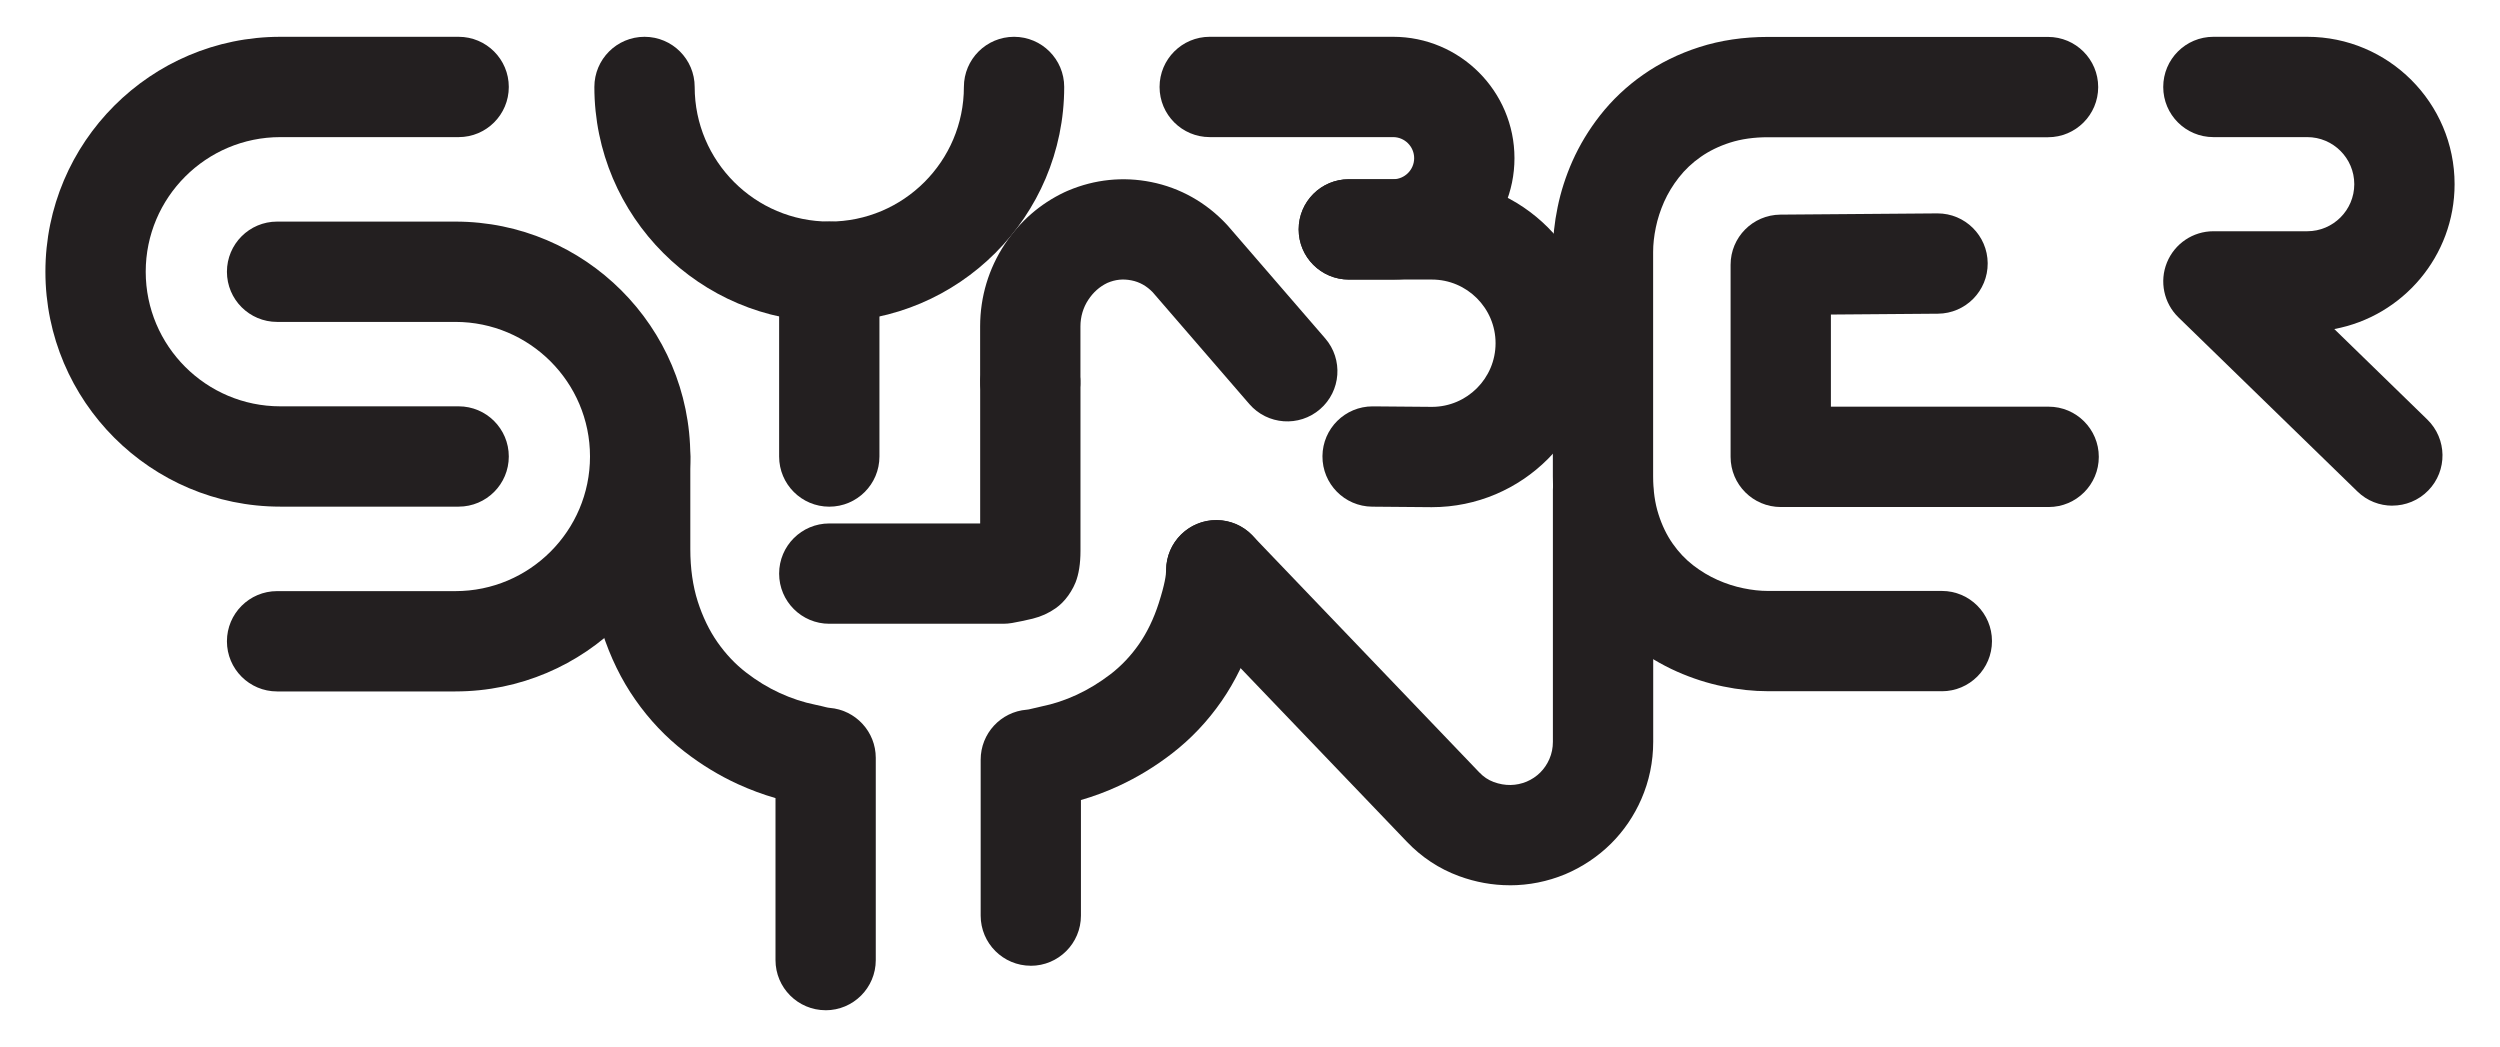 <?xml version="1.0" encoding="UTF-8"?><svg id="Layer_2" xmlns="http://www.w3.org/2000/svg" viewBox="0 0 648 271.39"><defs><style>.cls-1{fill:#231f20;stroke-width:0px;}</style></defs><path class="cls-1" d="M118.88,131.32h-46.22c-33.57,0-60.89-27.32-60.89-60.89S39.09,9.54,72.66,9.54h46.22c7.18,0,13,5.82,13,13s-5.82,13-13,13h-46.22c-19.24,0-34.89,15.65-34.89,34.89s15.65,34.89,34.89,34.89h46.22c7.18,0,13,5.82,13,13s-5.82,13-13,13Z"/><path class="cls-1" d="M118.04,179.22h-46.22c-7.18,0-13-5.82-13-13s5.82-13,13-13h46.22c19.24,0,34.89-15.65,34.89-34.89s-15.65-34.89-34.89-34.89h-46.22c-7.18,0-13-5.82-13-13s5.82-13,13-13h46.22c33.57,0,60.89,27.32,60.89,60.89s-27.32,60.89-60.89,60.89Z"/><path class="cls-1" d="M214.01,261.85c-7.18,0-13-5.82-13-13v-41.98c-3.29-.95-6.54-2.16-9.72-3.61-4.84-2.21-9.52-5.06-13.87-8.44-4.81-3.72-9.1-8.24-12.73-13.43-3.63-5.17-6.52-11.1-8.6-17.59-2.1-6.55-3.16-13.77-3.16-21.46v-23.99c0-7.18,5.82-13,13-13s13,5.82,13,13v23.99c0,5,.65,9.55,1.92,13.54,1.28,4,3.01,7.57,5.13,10.6,2.13,3.04,4.6,5.66,7.37,7.8,2.79,2.17,5.73,3.96,8.76,5.35,3.04,1.39,6.14,2.42,9.24,3.04,1.23.25,2.08.47,2.71.63q.6.15.99.18c6.75.55,11.95,6.19,11.95,12.96v52.42c0,7.18-5.82,13-13,13Z"/><path class="cls-1" d="M267.19,250.32c-7.18,0-13-5.82-13-13v-40.41c0-6.78,5.2-12.42,11.96-12.96q.43-.03,1.07-.2c.71-.18,1.52-.38,2.66-.62,3.12-.63,6.21-1.65,9.21-3.04,3.02-1.4,5.96-3.19,8.75-5.33,2.82-2.17,5.31-4.8,7.41-7.83,2.1-3.03,3.81-6.59,5.09-10.56,1.59-4.95,1.92-7.39,1.92-8.57,0-7.18,5.82-13,13-13s13,5.82,13,13c0,4.6-.98,9.7-3.17,16.53-2.06,6.4-4.9,12.25-8.45,17.39-3.64,5.26-8,9.86-12.95,13.66-4.31,3.32-8.92,6.12-13.69,8.32-3.2,1.48-6.49,2.71-9.82,3.67v29.96c0,7.18-5.82,13-13,13Z"/><path class="cls-1" d="M260.07,161.68h-45.12c-7.18,0-13-5.82-13-13s5.82-13,13-13h39.11v-36.23c0-7.18,5.82-13,13-13s13,5.82,13,13v43.35c0,3.28-.43,6.04-1.29,8.19-.16.4-.34.79-.54,1.18-.82,1.59-1.8,2.95-2.9,4.05-.53.53-1.11,1.02-1.72,1.45-1.76,1.24-3.74,2.14-5.87,2.67-.04,0-.07.02-.11.03-1.83.44-3.61.81-5.3,1.11-.75.13-1.5.2-2.26.2ZM254.04,143.36h0Z"/><path class="cls-1" d="M503.34,179.16h-45.12c-3.72,0-7.61-.41-11.56-1.23-4.01-.81-8.05-2.11-11.98-3.85-4.08-1.81-7.99-4.15-11.64-6.95-4.07-3.13-7.68-6.92-10.73-11.26-3.07-4.36-5.5-9.32-7.21-14.73-1.72-5.42-2.6-11.37-2.6-17.69v-58.16c0-3.72.41-7.61,1.23-11.56.81-4,2.11-8.05,3.85-11.98,1.86-4.17,4.26-8.14,7.14-11.82,3.14-4.01,6.9-7.57,11.17-10.55,4.34-3.05,9.26-5.47,14.61-7.18,5.45-1.75,11.41-2.63,17.73-2.63h72.62c7.18,0,13,5.82,13,13s-5.82,13-13,13h-72.62c-3.62,0-6.91.47-9.79,1.39-2.85.91-5.41,2.16-7.62,3.71-2.18,1.52-4.07,3.31-5.64,5.31-1.58,2.01-2.86,4.13-3.84,6.32-.97,2.2-1.7,4.45-2.15,6.65-.47,2.26-.7,4.38-.7,6.34v58.16c0,3.64.46,6.94,1.38,9.82.91,2.89,2.16,5.46,3.7,7.65,1.54,2.2,3.33,4.08,5.31,5.61,2.01,1.55,4.14,2.82,6.32,3.79,2.2.98,4.45,1.7,6.66,2.15,2.26.47,4.38.7,6.34.7h45.12c7.18,0,13,5.82,13,13s-5.82,13-13,13Z"/><path class="cls-1" d="M391.31,229.46c-4.43,0-8.85-.8-13.12-2.37-5.16-1.89-9.74-4.91-13.6-8.98l-58.71-61.3c-4.97-5.19-4.79-13.42.4-18.38,5.19-4.97,13.42-4.79,18.38.4l58.74,61.34c1.13,1.19,2.35,2,3.75,2.52,2.98,1.1,5.88,1.01,8.55-.09,1.29-.54,2.54-1.37,3.54-2.37.98-.98,1.78-2.15,2.36-3.49.61-1.39.91-2.89.91-4.47v-65.36c0-7.18,5.82-13,13-13s13,5.82,13,13v65.36c0,5.19-1.04,10.2-3.08,14.87-1.89,4.33-4.53,8.22-7.85,11.52-3.36,3.34-7.46,6.08-11.87,7.94-4.62,1.91-9.44,2.87-14.39,2.87Z"/><path class="cls-1" d="M267.05,111.69c-7.18,0-13-5.82-13-13v-14.08c0-7.66,2.22-15.04,6.41-21.34,3.94-5.92,9.14-10.45,15.44-13.44.05-.02.09-.04.14-.06l.26-.12c.12-.06.24-.11.36-.16l.26-.11c6.84-2.89,14.22-3.65,21.48-2.19,7.48,1.49,14.26,5.3,19.58,11.02.11.12.21.23.32.35l25.2,29.16c4.69,5.43,4.1,13.64-1.34,18.34-5.43,4.7-13.64,4.1-18.34-1.34l-25.02-28.95c-1.57-1.64-3.42-2.68-5.5-3.09-2.24-.45-4.22-.22-6.24.64l-.05.02c-1.99.96-3.6,2.38-4.91,4.35-1.34,2.01-2.05,4.41-2.05,6.92v14.08c0,7.18-5.82,13-13,13Z"/><path class="cls-1" d="M531.01,131.42h-69.44c-7.18-.01-13-5.83-13-13.01v-49.78c0-7.14,5.76-12.94,12.9-13l40.64-.32h.1c7.13,0,12.94,5.75,13,12.9.06,7.18-5.72,13.05-12.9,13.1l-27.74.22v23.88h56.44c7.18,0,13,5.83,13,13.01,0,7.18-5.82,13-13,13Z"/><path class="cls-1" d="M214.95,83.43c-33.57,0-60.89-27.32-60.89-60.89,0-7.18,5.82-13,13-13s13,5.82,13,13c0,19.24,15.65,34.89,34.89,34.89s34.89-15.65,34.89-34.89c0-7.18,5.82-13,13-13s13,5.82,13,13c0,33.57-27.31,60.89-60.89,60.89Z"/><path class="cls-1" d="M361.09,72.46h-11.48c-7.18,0-13-5.82-13-13s5.82-13,13-13h11.48c3.01,0,5.46-2.45,5.46-5.46s-2.45-5.46-5.46-5.46h-47.53c-7.18,0-13-5.82-13-13s5.82-13,13-13h47.53c17.35,0,31.46,14.11,31.46,31.46s-14.11,31.46-31.46,31.46Z"/><path class="cls-1" d="M371.15,131.46h-.11l-15.37-.13c-7.18-.06-12.95-5.93-12.89-13.11.06-7.14,5.87-12.89,13-12.89h.11l15.31.13c9.08-.03,16.45-7.42,16.45-16.5s-7.4-16.5-16.5-16.5h-21.54c-7.18,0-13-5.82-13-13s5.82-13,13-13h21.54c23.43,0,42.5,19.07,42.5,42.5s-19.07,42.5-42.5,42.5Z"/><path class="cls-1" d="M620.1,131.07c-3.27,0-6.54-1.22-9.06-3.68l-46.39-45.13c-3.79-3.69-4.97-9.31-2.98-14.21,1.99-4.9,6.75-8.11,12.04-8.11h24.32c6.73,0,12.2-5.47,12.2-12.2s-5.47-12.2-12.2-12.2h-24.32c-7.18,0-13-5.82-13-13s5.82-13,13-13h24.32c21.06,0,38.2,17.14,38.2,38.2,0,18.67-13.46,34.25-31.18,37.55l24.11,23.46c5.15,5.01,5.26,13.24.25,18.38-2.55,2.62-5.93,3.93-9.32,3.93Z"/><path class="cls-1" d="M214.95,131.33c-7.18,0-13-5.82-13-13v-47.89c0-7.18,5.82-13,13-13s13,5.82,13,13v47.89c0,7.18-5.82,13-13,13Z"/></svg>